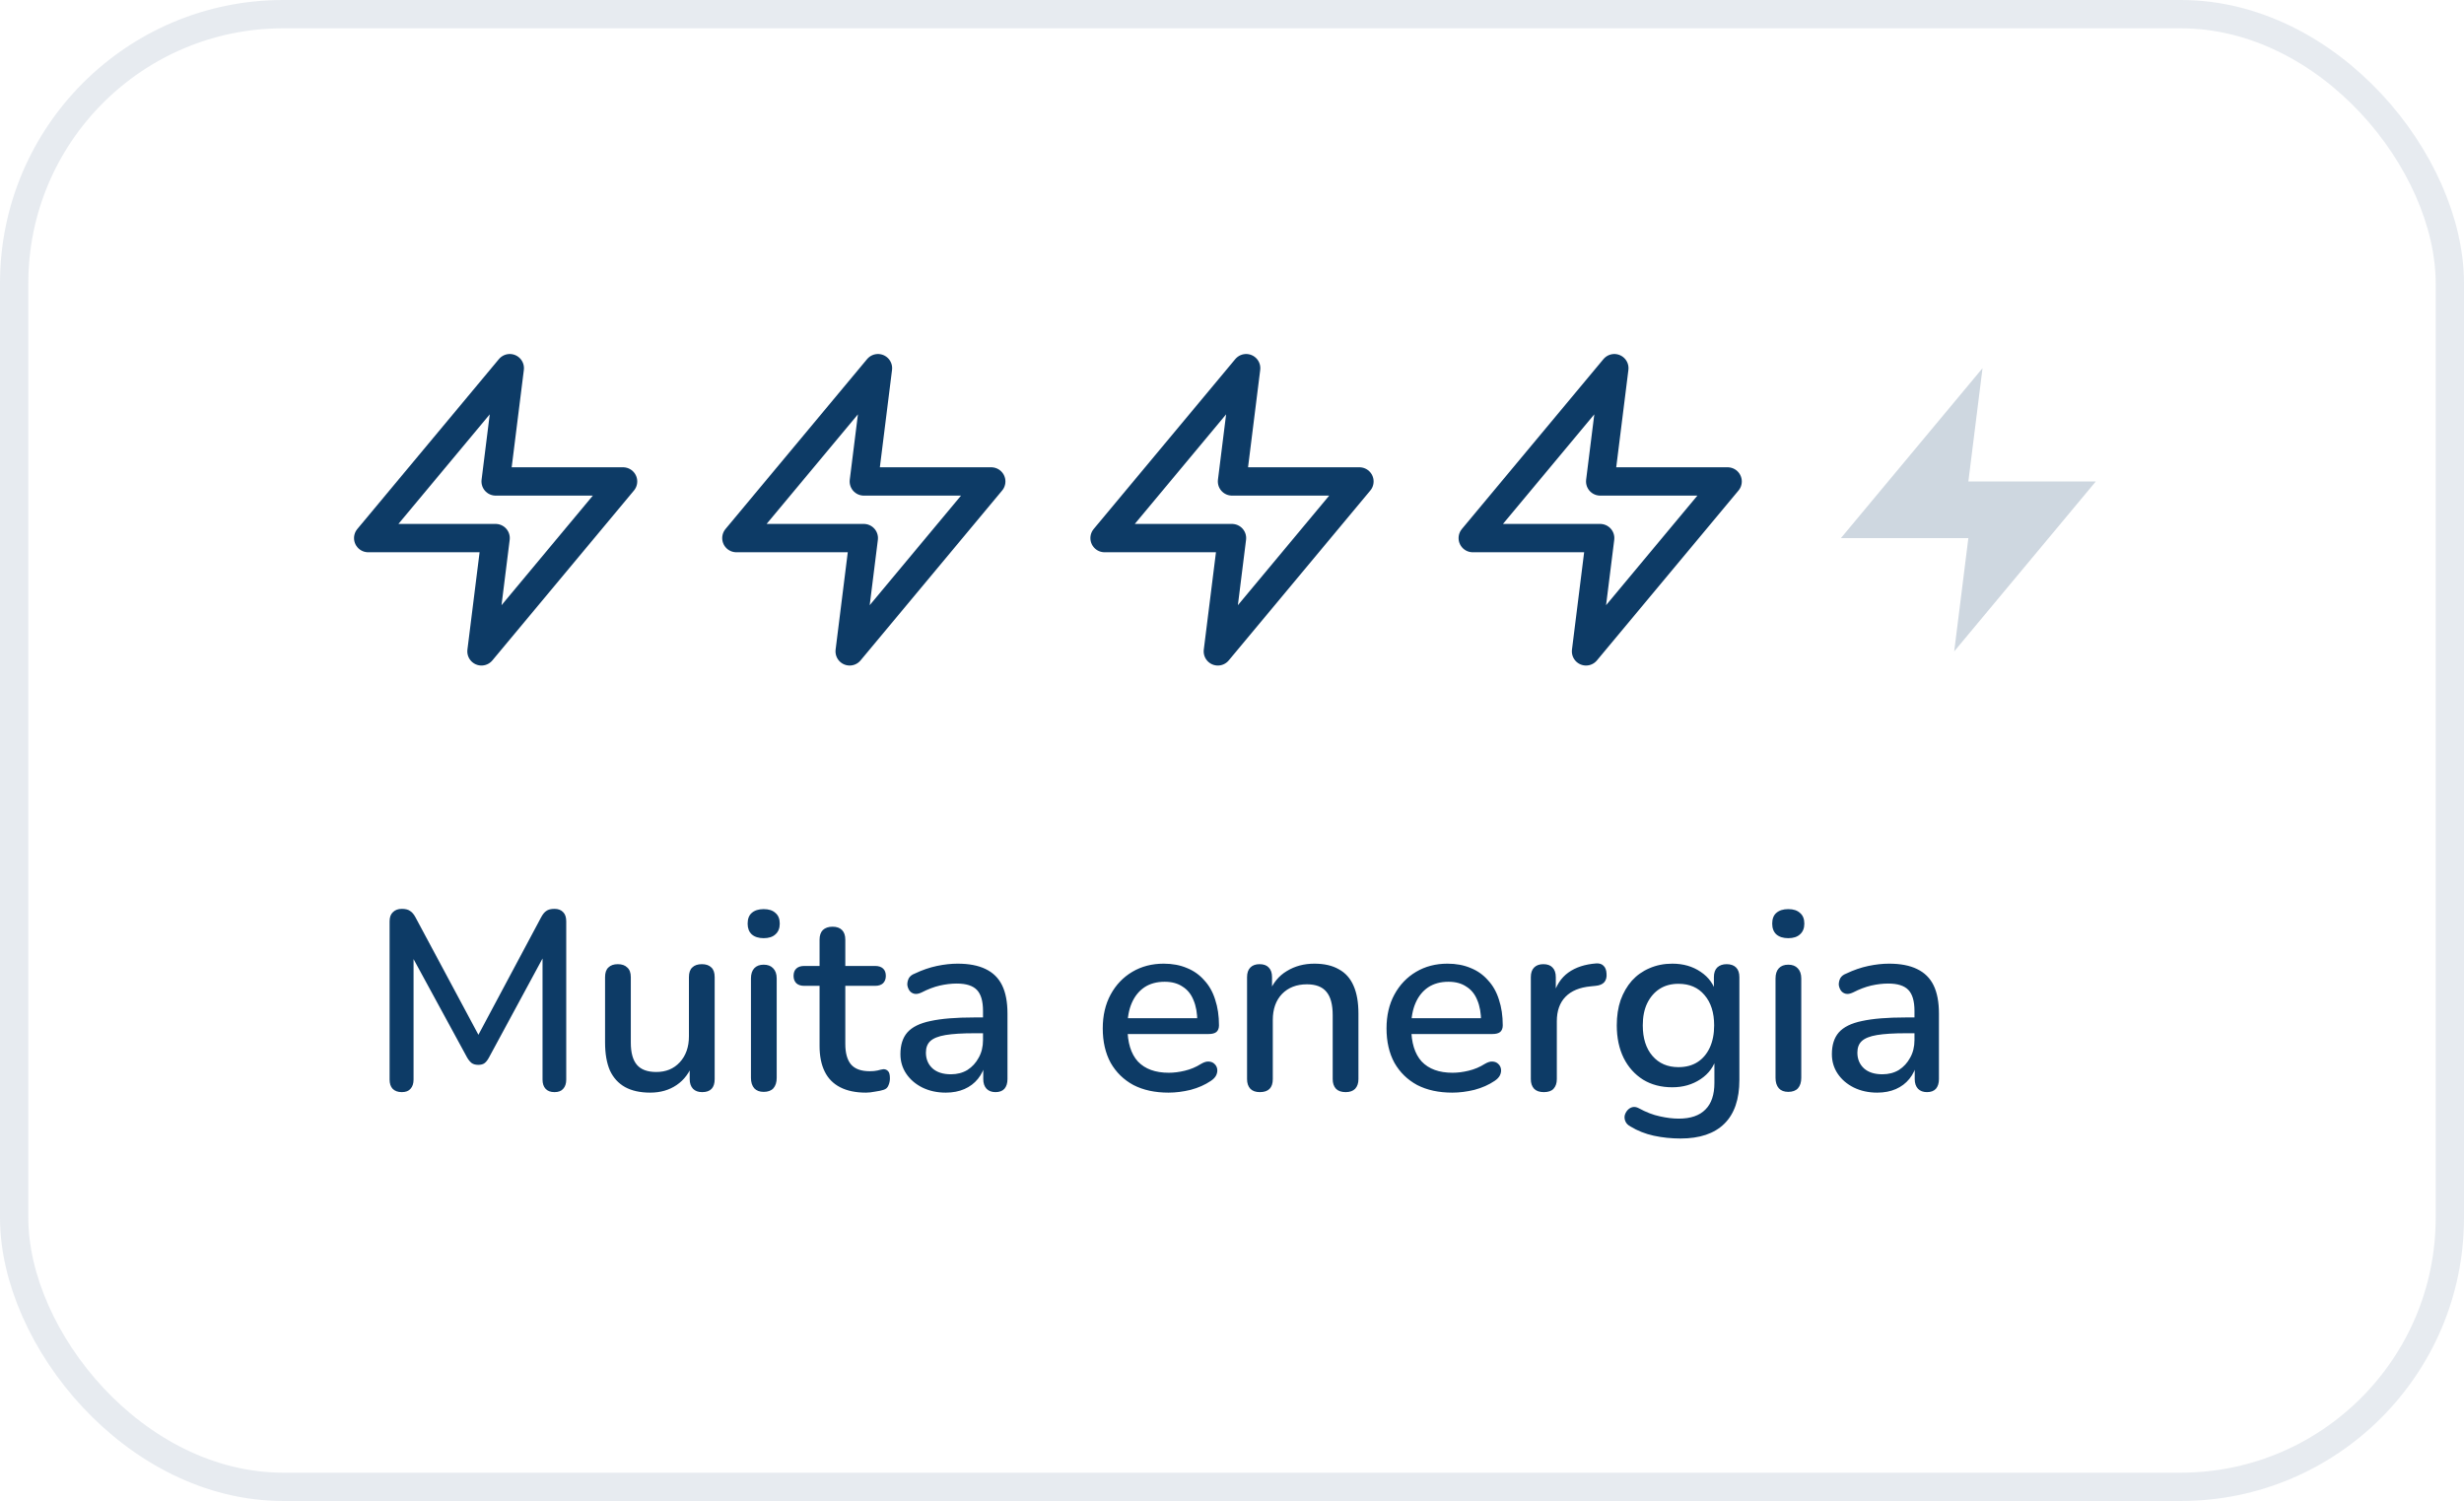 <svg width="174" height="106" viewBox="0 0 174 106" fill="none" xmlns="http://www.w3.org/2000/svg">
<rect opacity="0.1" x="1" y="1" width="172" height="104" rx="19" stroke="#0D3B66" stroke-width="2"/>
<path d="M36 26L26 38H35L34 46L44 34H35L36 26Z" stroke="#0D3B66" stroke-width="2" stroke-linecap="round" stroke-linejoin="round"/>
<path d="M62 26L52 38H61L60 46L70 34H61L62 26Z" stroke="#0D3B66" stroke-width="2" stroke-linecap="round" stroke-linejoin="round"/>
<path d="M88 26L78 38H87L86 46L96 34H87L88 26Z" stroke="#0D3B66" stroke-width="2" stroke-linecap="round" stroke-linejoin="round"/>
<path d="M114 26L104 38H113L112 46L122 34H113L114 26Z" stroke="#0D3B66" stroke-width="2" stroke-linecap="round" stroke-linejoin="round"/>
<path opacity="0.2" d="M140 26L130 38H139L138 46L148 34H139L140 26Z" fill="#0D3B66"/>
<path d="M28.376 77.126C28.1 77.126 27.884 77.048 27.728 76.892C27.584 76.736 27.512 76.52 27.512 76.244V65.066C27.512 64.778 27.59 64.562 27.746 64.418C27.902 64.262 28.112 64.184 28.376 64.184C28.628 64.184 28.82 64.232 28.952 64.328C29.096 64.412 29.228 64.568 29.348 64.796L34.064 73.598H33.506L38.204 64.796C38.324 64.568 38.45 64.412 38.582 64.328C38.714 64.232 38.906 64.184 39.158 64.184C39.422 64.184 39.626 64.262 39.77 64.418C39.914 64.562 39.986 64.778 39.986 65.066V76.244C39.986 76.52 39.914 76.736 39.77 76.892C39.638 77.048 39.434 77.126 39.158 77.126C38.882 77.126 38.672 77.048 38.528 76.892C38.384 76.736 38.312 76.52 38.312 76.244V66.956H38.708L34.532 74.678C34.436 74.858 34.334 74.99 34.226 75.074C34.118 75.158 33.968 75.2 33.776 75.2C33.584 75.2 33.428 75.158 33.308 75.074C33.188 74.978 33.08 74.846 32.984 74.678L28.772 66.938H29.204V76.244C29.204 76.52 29.132 76.736 28.988 76.892C28.856 77.048 28.652 77.126 28.376 77.126ZM45.914 77.162C45.206 77.162 44.612 77.03 44.132 76.766C43.664 76.502 43.31 76.112 43.07 75.596C42.842 75.068 42.728 74.408 42.728 73.616V69.008C42.728 68.696 42.806 68.468 42.962 68.324C43.118 68.168 43.34 68.09 43.628 68.09C43.916 68.09 44.138 68.168 44.294 68.324C44.462 68.468 44.546 68.696 44.546 69.008V73.634C44.546 74.342 44.69 74.864 44.978 75.2C45.266 75.536 45.722 75.704 46.346 75.704C47.03 75.704 47.582 75.476 48.002 75.02C48.434 74.552 48.65 73.94 48.65 73.184V69.008C48.65 68.696 48.728 68.468 48.884 68.324C49.04 68.168 49.268 68.09 49.568 68.09C49.856 68.09 50.078 68.168 50.234 68.324C50.39 68.468 50.468 68.696 50.468 69.008V76.208C50.468 76.82 50.174 77.126 49.586 77.126C49.31 77.126 49.094 77.048 48.938 76.892C48.782 76.724 48.704 76.496 48.704 76.208V74.678L48.938 75.074C48.698 75.746 48.314 76.262 47.786 76.622C47.258 76.982 46.634 77.162 45.914 77.162ZM53.93 77.108C53.642 77.108 53.42 77.024 53.264 76.856C53.108 76.676 53.03 76.43 53.03 76.118V69.098C53.03 68.786 53.108 68.546 53.264 68.378C53.42 68.21 53.642 68.126 53.93 68.126C54.218 68.126 54.44 68.21 54.596 68.378C54.764 68.546 54.848 68.786 54.848 69.098V76.118C54.848 76.43 54.77 76.676 54.614 76.856C54.458 77.024 54.23 77.108 53.93 77.108ZM53.93 66.254C53.57 66.254 53.288 66.164 53.084 65.984C52.892 65.804 52.796 65.552 52.796 65.228C52.796 64.892 52.892 64.64 53.084 64.472C53.288 64.292 53.57 64.202 53.93 64.202C54.29 64.202 54.566 64.292 54.758 64.472C54.962 64.64 55.064 64.892 55.064 65.228C55.064 65.552 54.962 65.804 54.758 65.984C54.566 66.164 54.29 66.254 53.93 66.254ZM61.151 77.162C60.431 77.162 59.825 77.036 59.333 76.784C58.841 76.532 58.475 76.16 58.235 75.668C57.995 75.176 57.875 74.576 57.875 73.868V69.62H56.795C56.555 69.62 56.369 69.56 56.237 69.44C56.105 69.308 56.039 69.134 56.039 68.918C56.039 68.69 56.105 68.516 56.237 68.396C56.369 68.276 56.555 68.216 56.795 68.216H57.875V66.362C57.875 66.062 57.953 65.834 58.109 65.678C58.277 65.522 58.505 65.444 58.793 65.444C59.081 65.444 59.303 65.522 59.459 65.678C59.615 65.834 59.693 66.062 59.693 66.362V68.216H61.799C62.039 68.216 62.225 68.276 62.357 68.396C62.489 68.516 62.555 68.69 62.555 68.918C62.555 69.134 62.489 69.308 62.357 69.44C62.225 69.56 62.039 69.62 61.799 69.62H59.693V73.724C59.693 74.36 59.825 74.84 60.089 75.164C60.365 75.488 60.809 75.65 61.421 75.65C61.637 75.65 61.823 75.632 61.979 75.596C62.147 75.548 62.285 75.518 62.393 75.506C62.525 75.506 62.633 75.554 62.717 75.65C62.801 75.734 62.843 75.902 62.843 76.154C62.843 76.334 62.807 76.502 62.735 76.658C62.675 76.814 62.561 76.916 62.393 76.964C62.249 77.012 62.051 77.054 61.799 77.09C61.559 77.138 61.343 77.162 61.151 77.162ZM66.789 77.162C66.177 77.162 65.625 77.042 65.133 76.802C64.653 76.562 64.275 76.238 63.999 75.83C63.723 75.422 63.585 74.96 63.585 74.444C63.585 73.796 63.747 73.286 64.071 72.914C64.407 72.53 64.953 72.26 65.709 72.104C66.477 71.936 67.509 71.852 68.805 71.852H69.651V72.968H68.823C67.959 72.968 67.275 73.01 66.771 73.094C66.267 73.178 65.907 73.322 65.691 73.526C65.487 73.718 65.385 73.988 65.385 74.336C65.385 74.792 65.541 75.164 65.853 75.452C66.165 75.728 66.597 75.866 67.149 75.866C67.593 75.866 67.983 75.764 68.319 75.56C68.655 75.344 68.919 75.056 69.111 74.696C69.315 74.336 69.417 73.922 69.417 73.454V71.384C69.417 70.7 69.273 70.208 68.985 69.908C68.697 69.608 68.223 69.458 67.563 69.458C67.179 69.458 66.777 69.506 66.357 69.602C65.949 69.698 65.523 69.86 65.079 70.088C64.875 70.184 64.701 70.214 64.557 70.178C64.413 70.142 64.299 70.064 64.215 69.944C64.131 69.812 64.083 69.674 64.071 69.53C64.071 69.374 64.107 69.224 64.179 69.08C64.263 68.936 64.401 68.828 64.593 68.756C65.121 68.504 65.643 68.324 66.159 68.216C66.675 68.108 67.161 68.054 67.617 68.054C68.421 68.054 69.081 68.18 69.597 68.432C70.125 68.684 70.515 69.068 70.767 69.584C71.019 70.1 71.145 70.766 71.145 71.582V76.208C71.145 76.496 71.073 76.724 70.929 76.892C70.785 77.048 70.575 77.126 70.299 77.126C70.035 77.126 69.825 77.048 69.669 76.892C69.513 76.724 69.435 76.496 69.435 76.208V75.038H69.597C69.501 75.482 69.321 75.866 69.057 76.19C68.805 76.502 68.487 76.742 68.103 76.91C67.719 77.078 67.281 77.162 66.789 77.162ZM82.517 77.162C81.557 77.162 80.729 76.982 80.033 76.622C79.349 76.25 78.815 75.728 78.431 75.056C78.059 74.372 77.873 73.562 77.873 72.626C77.873 71.714 78.059 70.916 78.431 70.232C78.803 69.548 79.313 69.014 79.961 68.63C80.609 68.246 81.347 68.054 82.175 68.054C82.787 68.054 83.333 68.156 83.813 68.36C84.293 68.552 84.701 68.84 85.037 69.224C85.385 69.596 85.643 70.052 85.811 70.592C85.991 71.132 86.081 71.738 86.081 72.41C86.081 72.614 86.021 72.77 85.901 72.878C85.781 72.974 85.601 73.022 85.361 73.022H79.313V71.906H84.857L84.551 72.158C84.551 71.558 84.461 71.048 84.281 70.628C84.113 70.208 83.855 69.89 83.507 69.674C83.171 69.446 82.751 69.332 82.247 69.332C81.683 69.332 81.203 69.464 80.807 69.728C80.423 69.992 80.129 70.358 79.925 70.826C79.721 71.294 79.619 71.84 79.619 72.464V72.572C79.619 73.628 79.865 74.426 80.357 74.966C80.861 75.494 81.587 75.758 82.535 75.758C82.895 75.758 83.273 75.71 83.669 75.614C84.077 75.518 84.461 75.356 84.821 75.128C85.025 75.008 85.205 74.954 85.361 74.966C85.529 74.978 85.661 75.032 85.757 75.128C85.865 75.224 85.931 75.344 85.955 75.488C85.979 75.632 85.955 75.782 85.883 75.938C85.811 76.082 85.685 76.214 85.505 76.334C85.097 76.61 84.623 76.82 84.083 76.964C83.543 77.096 83.021 77.162 82.517 77.162ZM88.963 77.126C88.675 77.126 88.453 77.048 88.297 76.892C88.141 76.724 88.063 76.496 88.063 76.208V69.008C88.063 68.708 88.141 68.48 88.297 68.324C88.453 68.168 88.669 68.09 88.945 68.09C89.233 68.09 89.449 68.168 89.593 68.324C89.749 68.48 89.827 68.708 89.827 69.008V70.412L89.629 70.088C89.893 69.416 90.307 68.912 90.871 68.576C91.435 68.228 92.083 68.054 92.815 68.054C93.511 68.054 94.087 68.186 94.543 68.45C95.011 68.702 95.359 69.092 95.587 69.62C95.815 70.136 95.929 70.79 95.929 71.582V76.208C95.929 76.496 95.851 76.724 95.695 76.892C95.539 77.048 95.317 77.126 95.029 77.126C94.729 77.126 94.501 77.048 94.345 76.892C94.189 76.724 94.111 76.496 94.111 76.208V71.69C94.111 70.934 93.961 70.382 93.661 70.034C93.373 69.686 92.917 69.512 92.293 69.512C91.561 69.512 90.973 69.74 90.529 70.196C90.097 70.652 89.881 71.264 89.881 72.032V76.208C89.881 76.82 89.575 77.126 88.963 77.126ZM102.556 77.162C101.596 77.162 100.768 76.982 100.072 76.622C99.388 76.25 98.854 75.728 98.47 75.056C98.098 74.372 97.912 73.562 97.912 72.626C97.912 71.714 98.098 70.916 98.47 70.232C98.842 69.548 99.352 69.014 100 68.63C100.648 68.246 101.386 68.054 102.214 68.054C102.826 68.054 103.372 68.156 103.852 68.36C104.332 68.552 104.74 68.84 105.076 69.224C105.424 69.596 105.682 70.052 105.85 70.592C106.03 71.132 106.12 71.738 106.12 72.41C106.12 72.614 106.06 72.77 105.94 72.878C105.82 72.974 105.64 73.022 105.4 73.022H99.352V71.906H104.896L104.59 72.158C104.59 71.558 104.5 71.048 104.32 70.628C104.152 70.208 103.894 69.89 103.546 69.674C103.21 69.446 102.79 69.332 102.286 69.332C101.722 69.332 101.242 69.464 100.846 69.728C100.462 69.992 100.168 70.358 99.964 70.826C99.76 71.294 99.658 71.84 99.658 72.464V72.572C99.658 73.628 99.904 74.426 100.396 74.966C100.9 75.494 101.626 75.758 102.574 75.758C102.934 75.758 103.312 75.71 103.708 75.614C104.116 75.518 104.5 75.356 104.86 75.128C105.064 75.008 105.244 74.954 105.4 74.966C105.568 74.978 105.7 75.032 105.796 75.128C105.904 75.224 105.97 75.344 105.994 75.488C106.018 75.632 105.994 75.782 105.922 75.938C105.85 76.082 105.724 76.214 105.544 76.334C105.136 76.61 104.662 76.82 104.122 76.964C103.582 77.096 103.06 77.162 102.556 77.162ZM109.02 77.126C108.72 77.126 108.492 77.048 108.336 76.892C108.18 76.724 108.102 76.496 108.102 76.208V69.008C108.102 68.708 108.18 68.48 108.336 68.324C108.492 68.168 108.708 68.09 108.984 68.09C109.272 68.09 109.488 68.168 109.632 68.324C109.788 68.48 109.866 68.708 109.866 69.008V70.322H109.686C109.878 69.602 110.232 69.056 110.748 68.684C111.264 68.312 111.924 68.096 112.728 68.036C112.944 68.024 113.112 68.078 113.232 68.198C113.364 68.318 113.436 68.504 113.448 68.756C113.472 69.008 113.418 69.212 113.286 69.368C113.154 69.512 112.95 69.596 112.674 69.62L112.332 69.656C111.552 69.728 110.958 69.974 110.55 70.394C110.142 70.814 109.938 71.39 109.938 72.122V76.208C109.938 76.496 109.86 76.724 109.704 76.892C109.56 77.048 109.332 77.126 109.02 77.126ZM118.672 80.402C118.024 80.402 117.394 80.336 116.782 80.204C116.182 80.072 115.636 79.856 115.144 79.556C114.964 79.46 114.844 79.34 114.784 79.196C114.724 79.064 114.706 78.926 114.73 78.782C114.766 78.638 114.832 78.512 114.928 78.404C115.024 78.296 115.138 78.224 115.27 78.188C115.414 78.152 115.564 78.176 115.72 78.26C116.248 78.548 116.746 78.74 117.214 78.836C117.694 78.944 118.138 78.998 118.546 78.998C119.386 78.998 120.016 78.782 120.436 78.35C120.856 77.93 121.066 77.306 121.066 76.478V74.642H121.228C121.048 75.302 120.67 75.824 120.094 76.208C119.518 76.592 118.852 76.784 118.096 76.784C117.304 76.784 116.614 76.604 116.026 76.244C115.438 75.872 114.982 75.362 114.658 74.714C114.334 74.054 114.172 73.286 114.172 72.41C114.172 71.75 114.262 71.156 114.442 70.628C114.634 70.1 114.898 69.644 115.234 69.26C115.582 68.876 115.996 68.582 116.476 68.378C116.968 68.162 117.508 68.054 118.096 68.054C118.864 68.054 119.53 68.246 120.094 68.63C120.67 69.014 121.042 69.536 121.21 70.196L121.03 70.502V69.008C121.03 68.708 121.108 68.48 121.264 68.324C121.432 68.168 121.654 68.09 121.93 68.09C122.218 68.09 122.44 68.168 122.596 68.324C122.752 68.48 122.83 68.708 122.83 69.008V76.262C122.83 77.63 122.476 78.662 121.768 79.358C121.06 80.054 120.028 80.402 118.672 80.402ZM118.528 75.362C119.056 75.362 119.506 75.242 119.878 75.002C120.25 74.762 120.538 74.42 120.742 73.976C120.946 73.532 121.048 73.01 121.048 72.41C121.048 71.51 120.82 70.796 120.364 70.268C119.92 69.74 119.308 69.476 118.528 69.476C118.012 69.476 117.568 69.596 117.196 69.836C116.824 70.076 116.53 70.418 116.314 70.862C116.11 71.294 116.008 71.81 116.008 72.41C116.008 73.322 116.236 74.042 116.692 74.57C117.148 75.098 117.76 75.362 118.528 75.362ZM126.282 77.108C125.994 77.108 125.772 77.024 125.616 76.856C125.46 76.676 125.382 76.43 125.382 76.118V69.098C125.382 68.786 125.46 68.546 125.616 68.378C125.772 68.21 125.994 68.126 126.282 68.126C126.57 68.126 126.792 68.21 126.948 68.378C127.116 68.546 127.2 68.786 127.2 69.098V76.118C127.2 76.43 127.122 76.676 126.966 76.856C126.81 77.024 126.582 77.108 126.282 77.108ZM126.282 66.254C125.922 66.254 125.64 66.164 125.436 65.984C125.244 65.804 125.148 65.552 125.148 65.228C125.148 64.892 125.244 64.64 125.436 64.472C125.64 64.292 125.922 64.202 126.282 64.202C126.642 64.202 126.918 64.292 127.11 64.472C127.314 64.64 127.416 64.892 127.416 65.228C127.416 65.552 127.314 65.804 127.11 65.984C126.918 66.164 126.642 66.254 126.282 66.254ZM132.566 77.162C131.954 77.162 131.402 77.042 130.91 76.802C130.43 76.562 130.052 76.238 129.776 75.83C129.5 75.422 129.362 74.96 129.362 74.444C129.362 73.796 129.524 73.286 129.848 72.914C130.184 72.53 130.73 72.26 131.486 72.104C132.254 71.936 133.286 71.852 134.582 71.852H135.428V72.968H134.6C133.736 72.968 133.052 73.01 132.548 73.094C132.044 73.178 131.684 73.322 131.468 73.526C131.264 73.718 131.162 73.988 131.162 74.336C131.162 74.792 131.318 75.164 131.63 75.452C131.942 75.728 132.374 75.866 132.926 75.866C133.37 75.866 133.76 75.764 134.096 75.56C134.432 75.344 134.696 75.056 134.888 74.696C135.092 74.336 135.194 73.922 135.194 73.454V71.384C135.194 70.7 135.05 70.208 134.762 69.908C134.474 69.608 134 69.458 133.34 69.458C132.956 69.458 132.554 69.506 132.134 69.602C131.726 69.698 131.3 69.86 130.856 70.088C130.652 70.184 130.478 70.214 130.334 70.178C130.19 70.142 130.076 70.064 129.992 69.944C129.908 69.812 129.86 69.674 129.848 69.53C129.848 69.374 129.884 69.224 129.956 69.08C130.04 68.936 130.178 68.828 130.37 68.756C130.898 68.504 131.42 68.324 131.936 68.216C132.452 68.108 132.938 68.054 133.394 68.054C134.198 68.054 134.858 68.18 135.374 68.432C135.902 68.684 136.292 69.068 136.544 69.584C136.796 70.1 136.922 70.766 136.922 71.582V76.208C136.922 76.496 136.85 76.724 136.706 76.892C136.562 77.048 136.352 77.126 136.076 77.126C135.812 77.126 135.602 77.048 135.446 76.892C135.29 76.724 135.212 76.496 135.212 76.208V75.038H135.374C135.278 75.482 135.098 75.866 134.834 76.19C134.582 76.502 134.264 76.742 133.88 76.91C133.496 77.078 133.058 77.162 132.566 77.162Z" fill="#0D3B66"/>
</svg>
